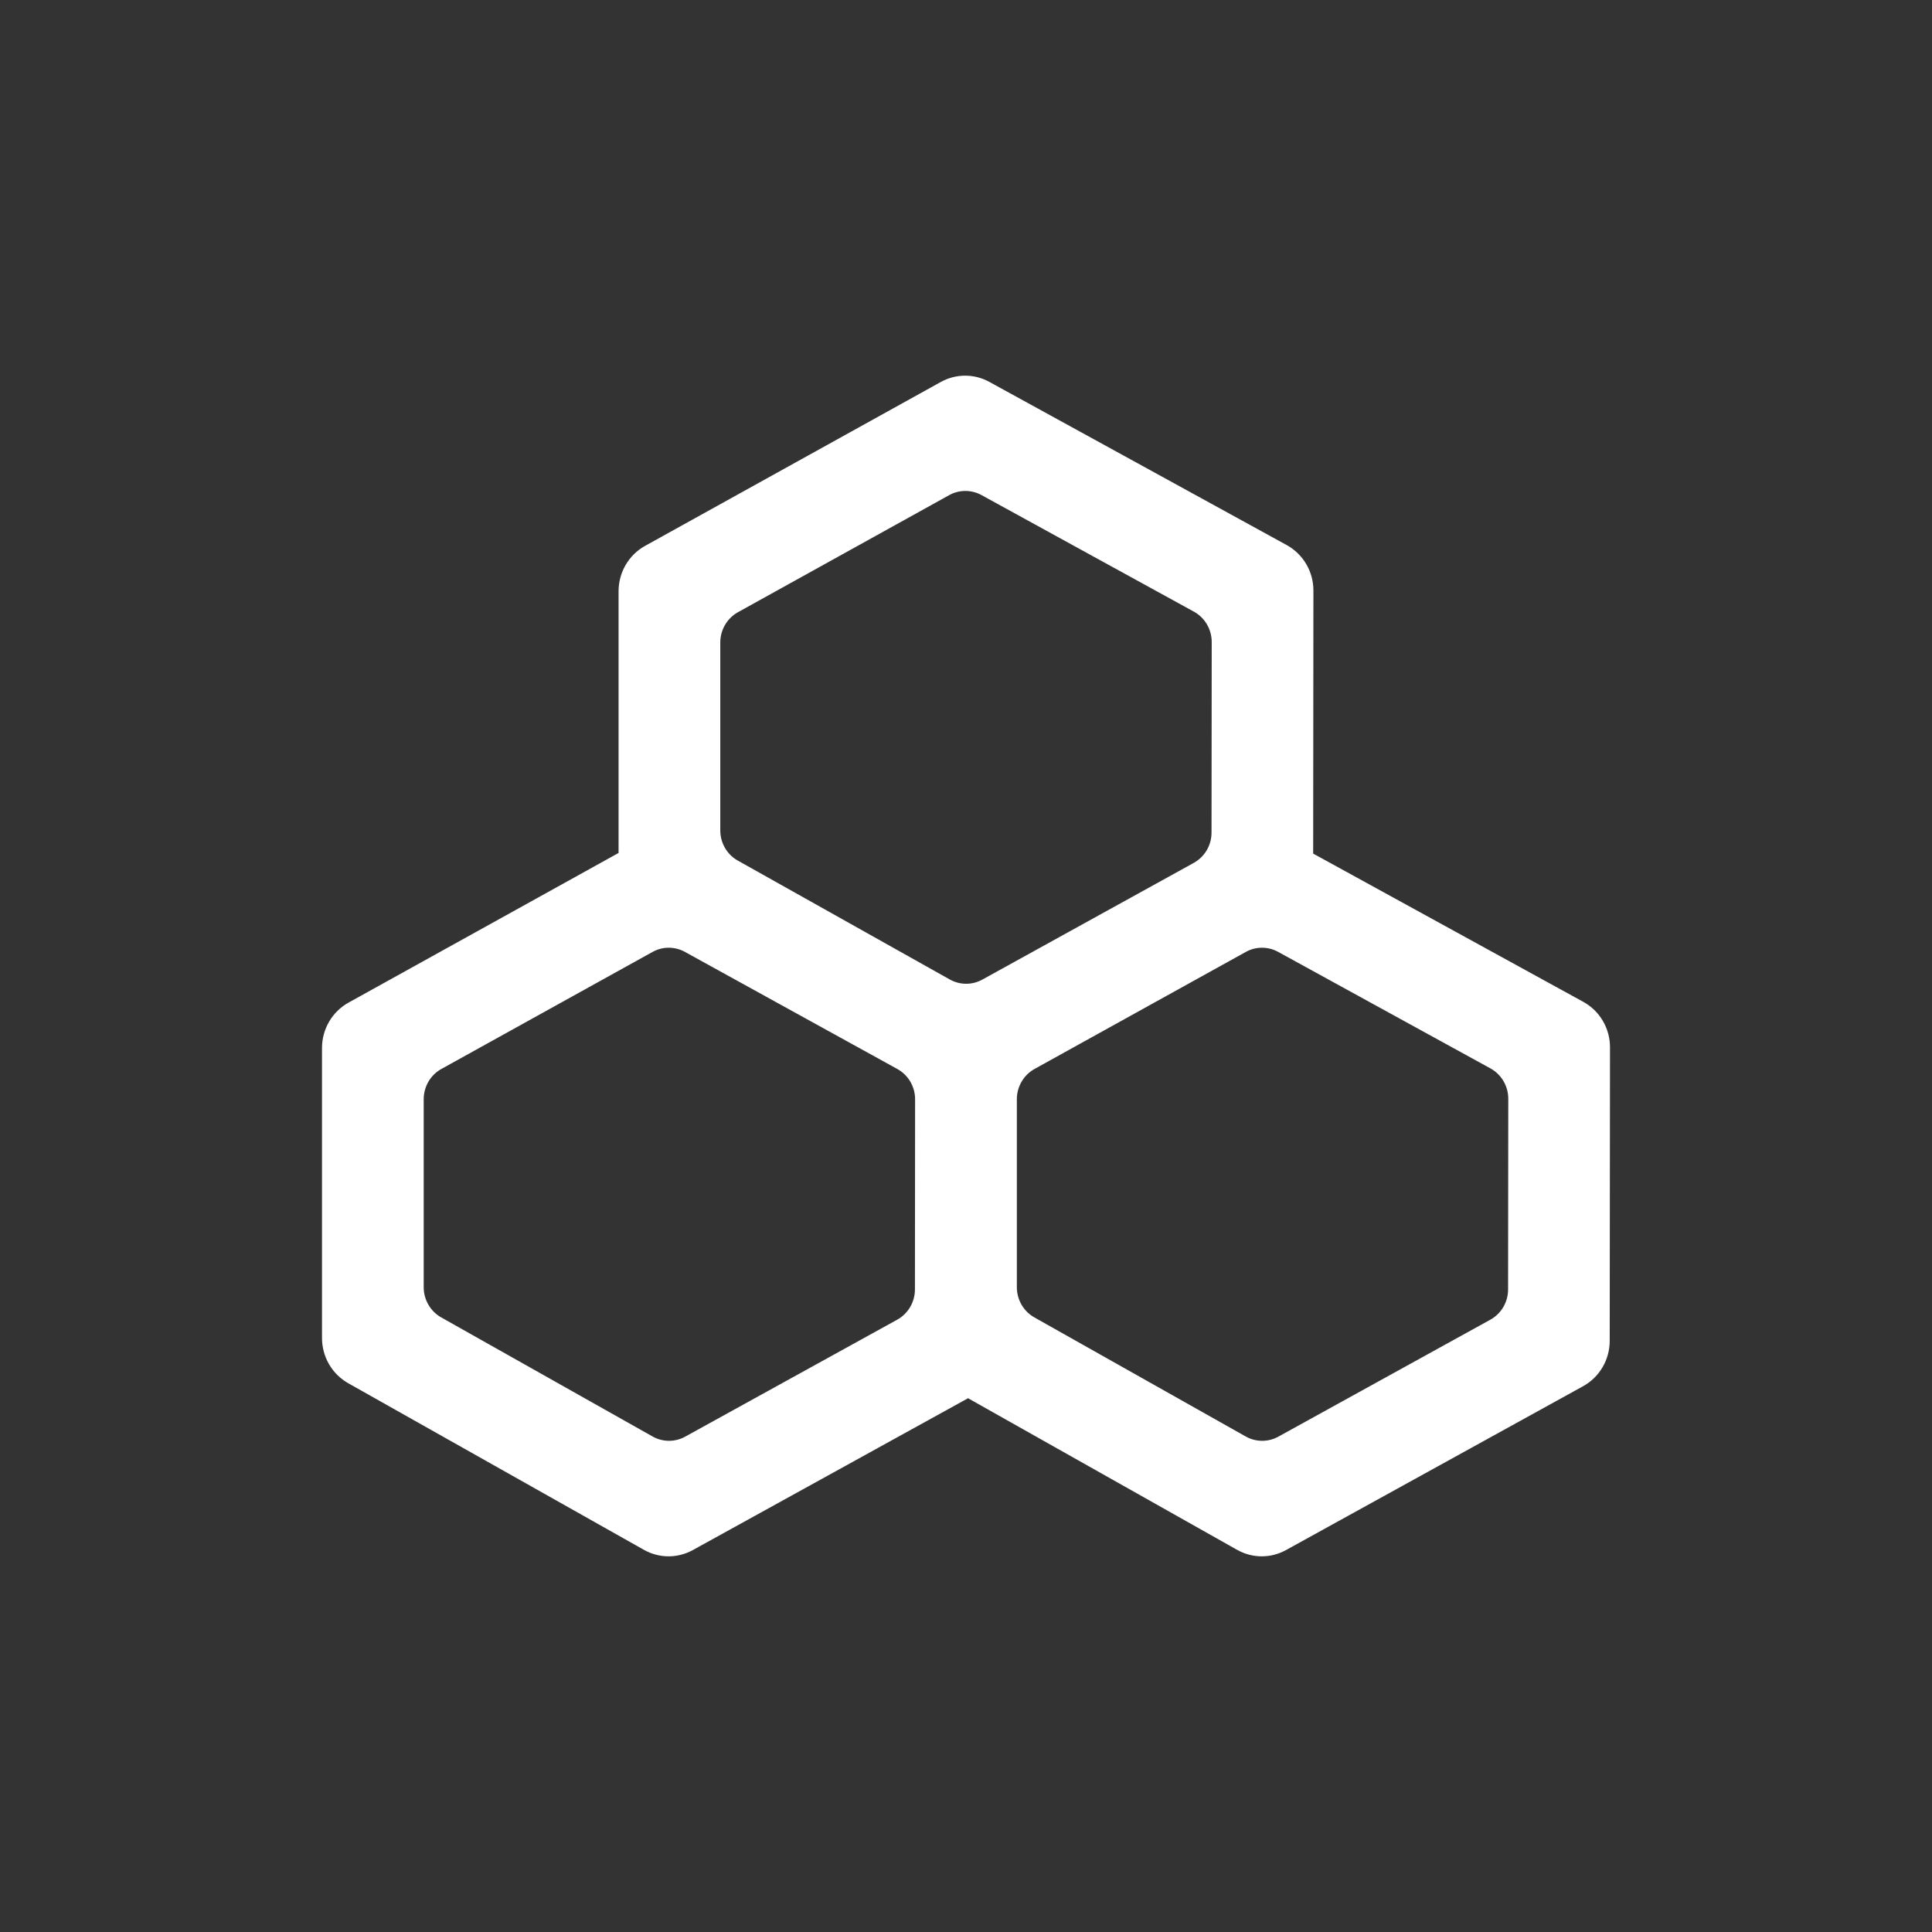 <svg width="72" height="72" viewBox="0 0 72 72" fill="none" xmlns="http://www.w3.org/2000/svg">
<rect x="0" y="0" width="72" height="72" fill="#333333" stroke="none"/>
<g clip-path="url(#clip0_2127_41)">
<path d="M36.868 14.231L47.953 20.314C48.254 20.48 48.506 20.726 48.681 21.024C48.856 21.323 48.948 21.664 48.947 22.011L48.938 31.811L59.005 37.336C59.307 37.502 59.559 37.747 59.734 38.046C59.909 38.345 60.001 38.686 60 39.034L59.989 49.966C59.99 50.312 59.898 50.652 59.724 50.95C59.549 51.248 59.299 51.493 58.999 51.659L47.924 57.767C47.645 57.921 47.331 58.002 47.012 58C46.694 57.998 46.381 57.915 46.103 57.758L36.076 52.108L25.819 57.767C25.539 57.921 25.225 58.001 24.907 58C24.588 57.998 24.276 57.915 23.997 57.758L12.976 51.548C12.68 51.38 12.433 51.136 12.262 50.84C12.09 50.543 12 50.206 12 49.863V39.057C12 38.352 12.379 37.703 12.988 37.365L23.052 31.787V22.036C23.052 21.33 23.431 20.681 24.04 20.343L35.061 14.235C35.338 14.082 35.648 14.001 35.964 14C36.28 13.999 36.591 14.079 36.868 14.231ZM46.427 35.476L38.554 39.837C38.354 39.948 38.188 40.111 38.072 40.31C37.956 40.508 37.895 40.735 37.895 40.965V47.971C37.895 48.438 38.144 48.868 38.546 49.095L46.425 53.534C46.802 53.746 47.26 53.749 47.639 53.54L55.541 49.181C55.742 49.071 55.908 48.907 56.025 48.709C56.141 48.51 56.202 48.284 56.202 48.053L56.209 40.949C56.209 40.476 55.954 40.041 55.546 39.817L47.631 35.473C47.446 35.371 47.239 35.319 47.029 35.319C46.818 35.319 46.611 35.373 46.427 35.476ZM24.318 35.476L16.449 39.837C16.249 39.948 16.082 40.111 15.966 40.31C15.851 40.508 15.79 40.735 15.79 40.965V47.971C15.79 48.438 16.039 48.868 16.441 49.095L24.32 53.534C24.697 53.746 25.155 53.749 25.534 53.54L33.436 49.181C33.636 49.071 33.803 48.907 33.919 48.709C34.035 48.51 34.097 48.284 34.097 48.053L34.103 40.969C34.104 40.498 33.85 40.063 33.442 39.839L25.524 35.474C25.339 35.372 25.131 35.319 24.921 35.319C24.71 35.319 24.503 35.373 24.318 35.476ZM35.372 18.453L27.502 22.815C27.302 22.926 27.136 23.09 27.02 23.288C26.904 23.486 26.843 23.713 26.843 23.943V30.947C26.843 31.415 27.093 31.847 27.497 32.072L35.395 36.502C35.773 36.714 36.229 36.715 36.608 36.507L44.49 32.156C44.69 32.045 44.856 31.882 44.973 31.684C45.089 31.485 45.15 31.259 45.15 31.028L45.157 23.926C45.157 23.454 44.902 23.019 44.494 22.795L36.577 18.45C36.392 18.349 36.184 18.296 35.974 18.296C35.764 18.297 35.556 18.351 35.372 18.453Z" fill="white"/>
</g>
<defs>
<clipPath id="clip0_2127_41">
<rect width="72" height="72" fill="white"/>
</clipPath>
</defs>
</svg>
